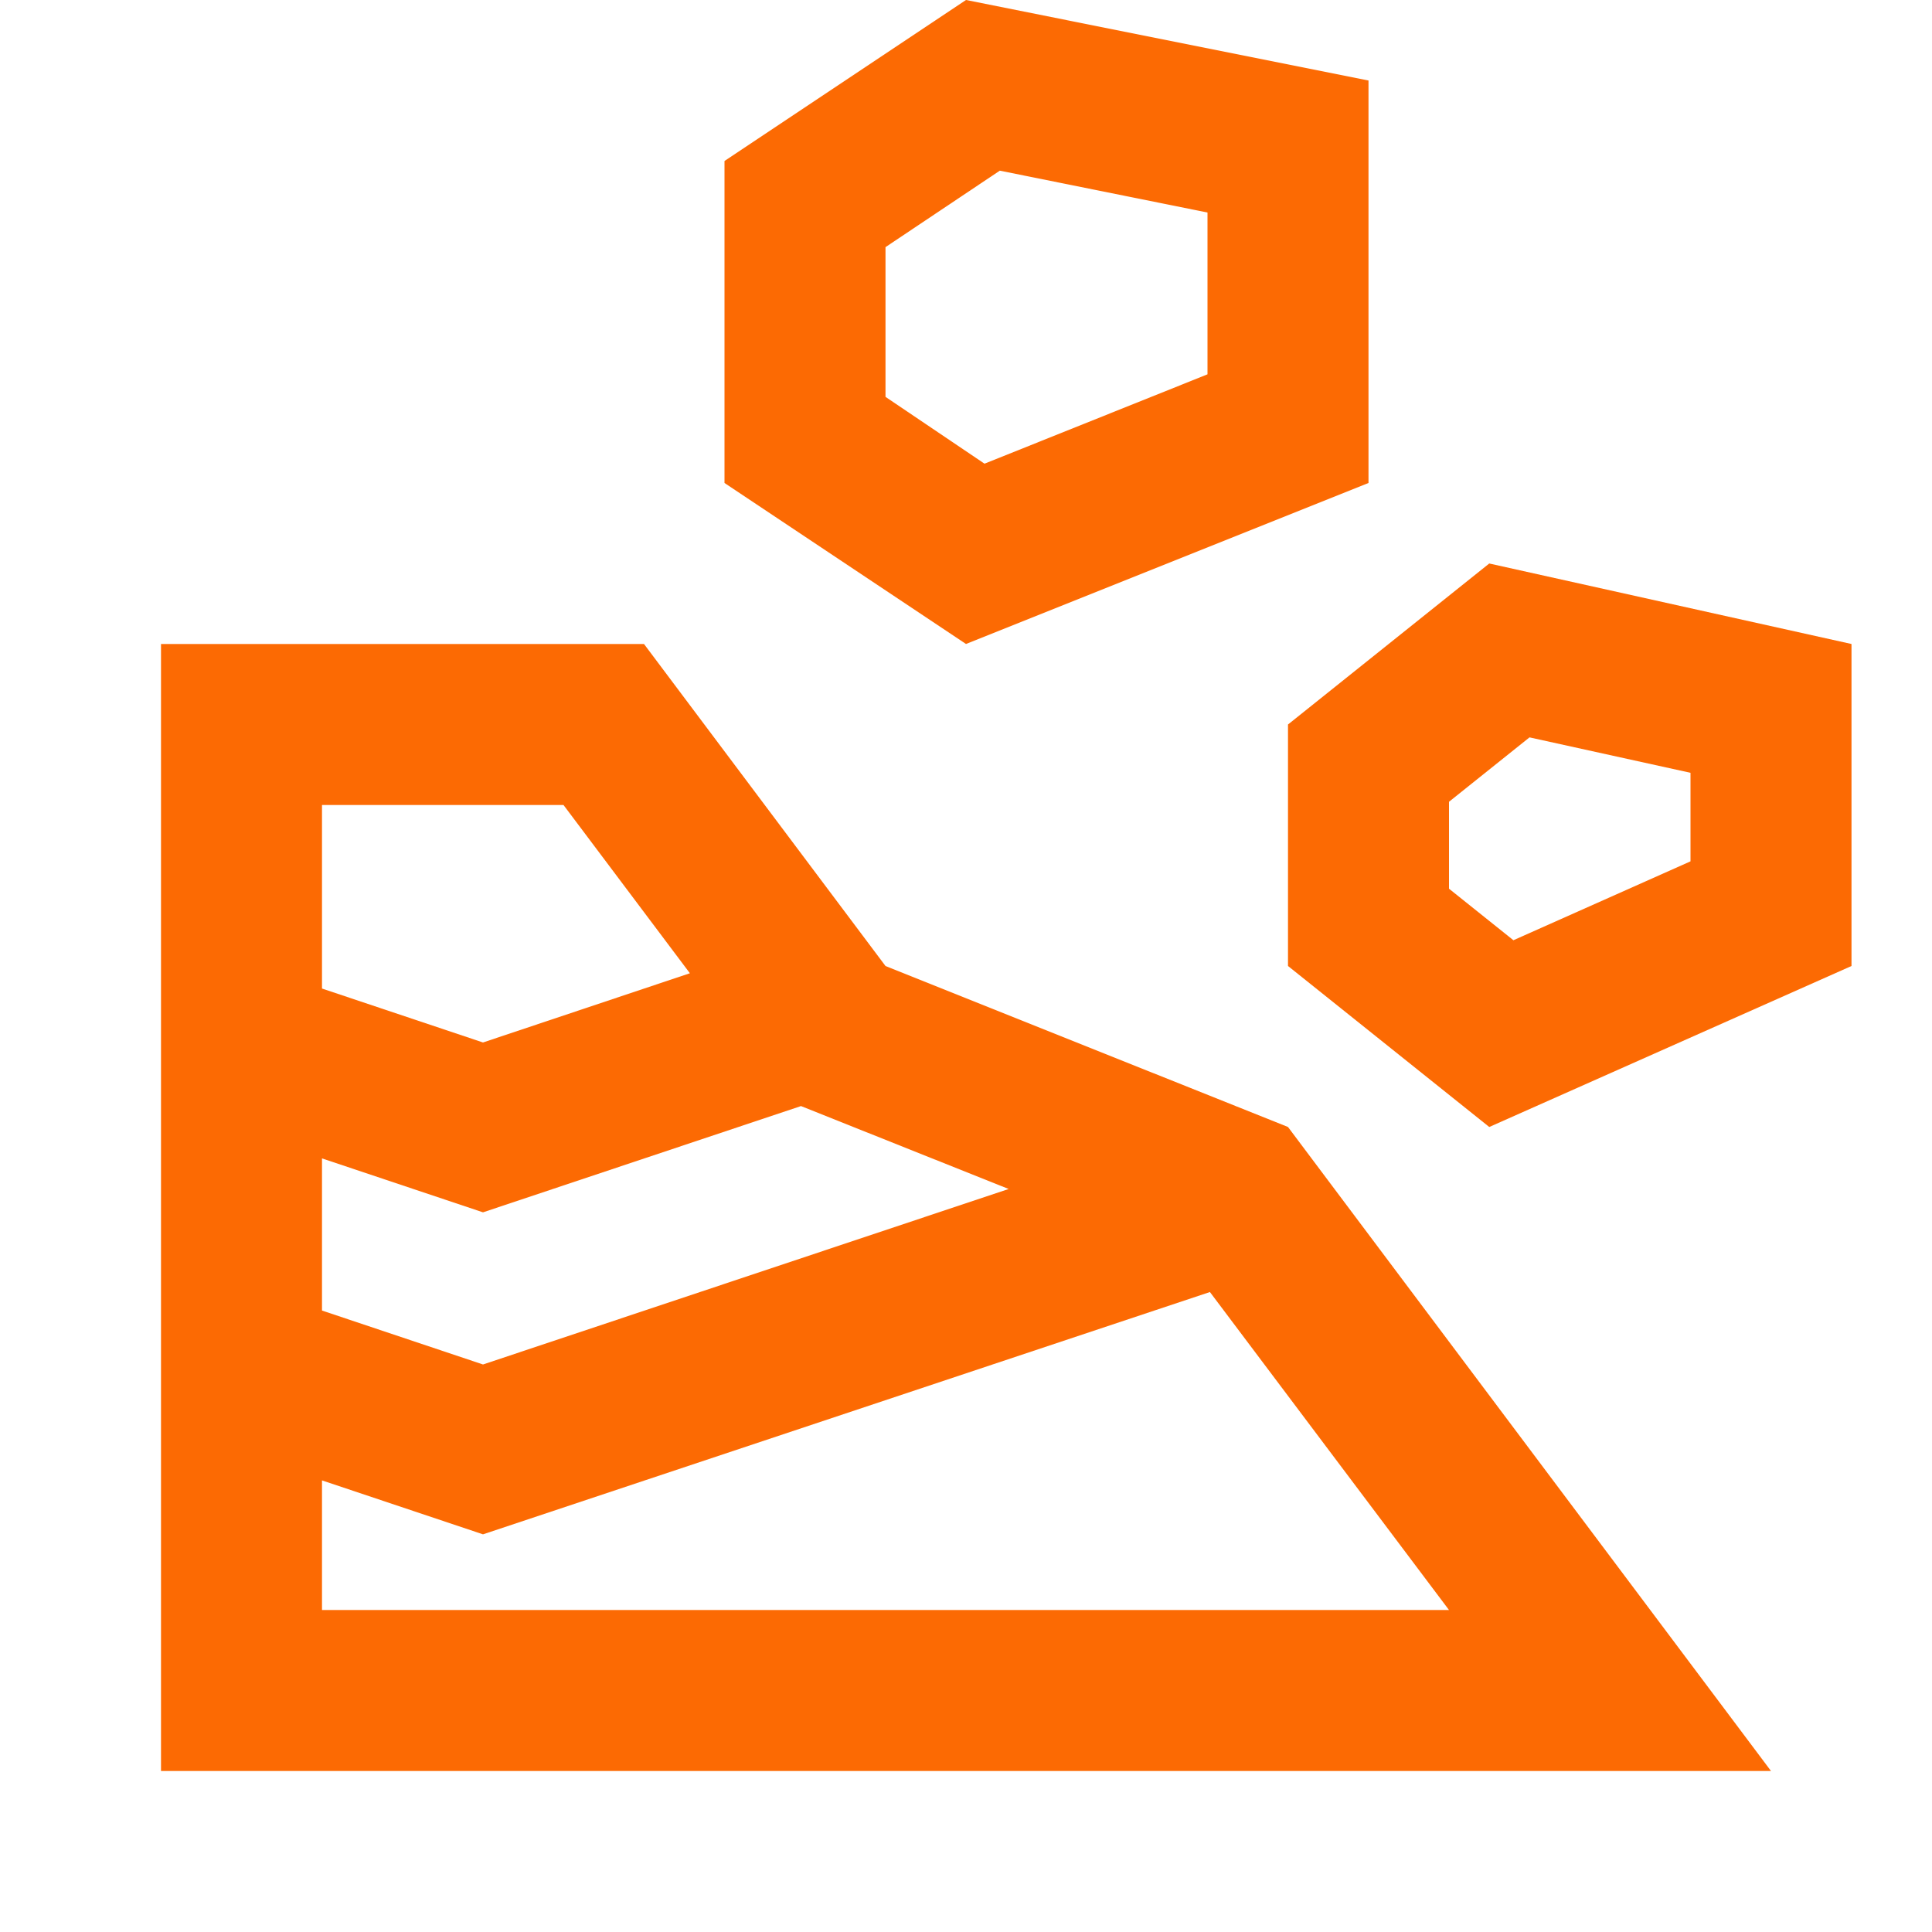 <svg xmlns="http://www.w3.org/2000/svg" enable-background="new 0 0 24 24" height="24px" viewBox="0 0 24 24" width="24px" fill="#FC6A03"><g><rect fill="none" height="24" width="24"/></g><g><g><path d="M11,12L8,8H2v14h20l-6-8L11,12z M12.53,14.77L6,16.95l-2-0.67v-1.89l2,0.67l3.95-1.32L12.53,14.77z M7,10l1.57,2.09 L6,12.95l-2-0.67V10H7z M4,20v-1.61l2,0.67l9.03-3.01L18,20H4z"/><path d="M17,6V1l-5-1L9,2v4l3,2L17,6z M11,3.07l1.42-0.95L15,2.64v2.01l-2.77,1.11L11,4.93V3.07z"/><path d="M18.5,7L16,9v3l2.5,2l4.5-2V8L18.5,7z M21,10.7l-2.2,0.98L18,11.04V9.96l1-0.8l2,0.44V10.7z"/></g></g></svg>